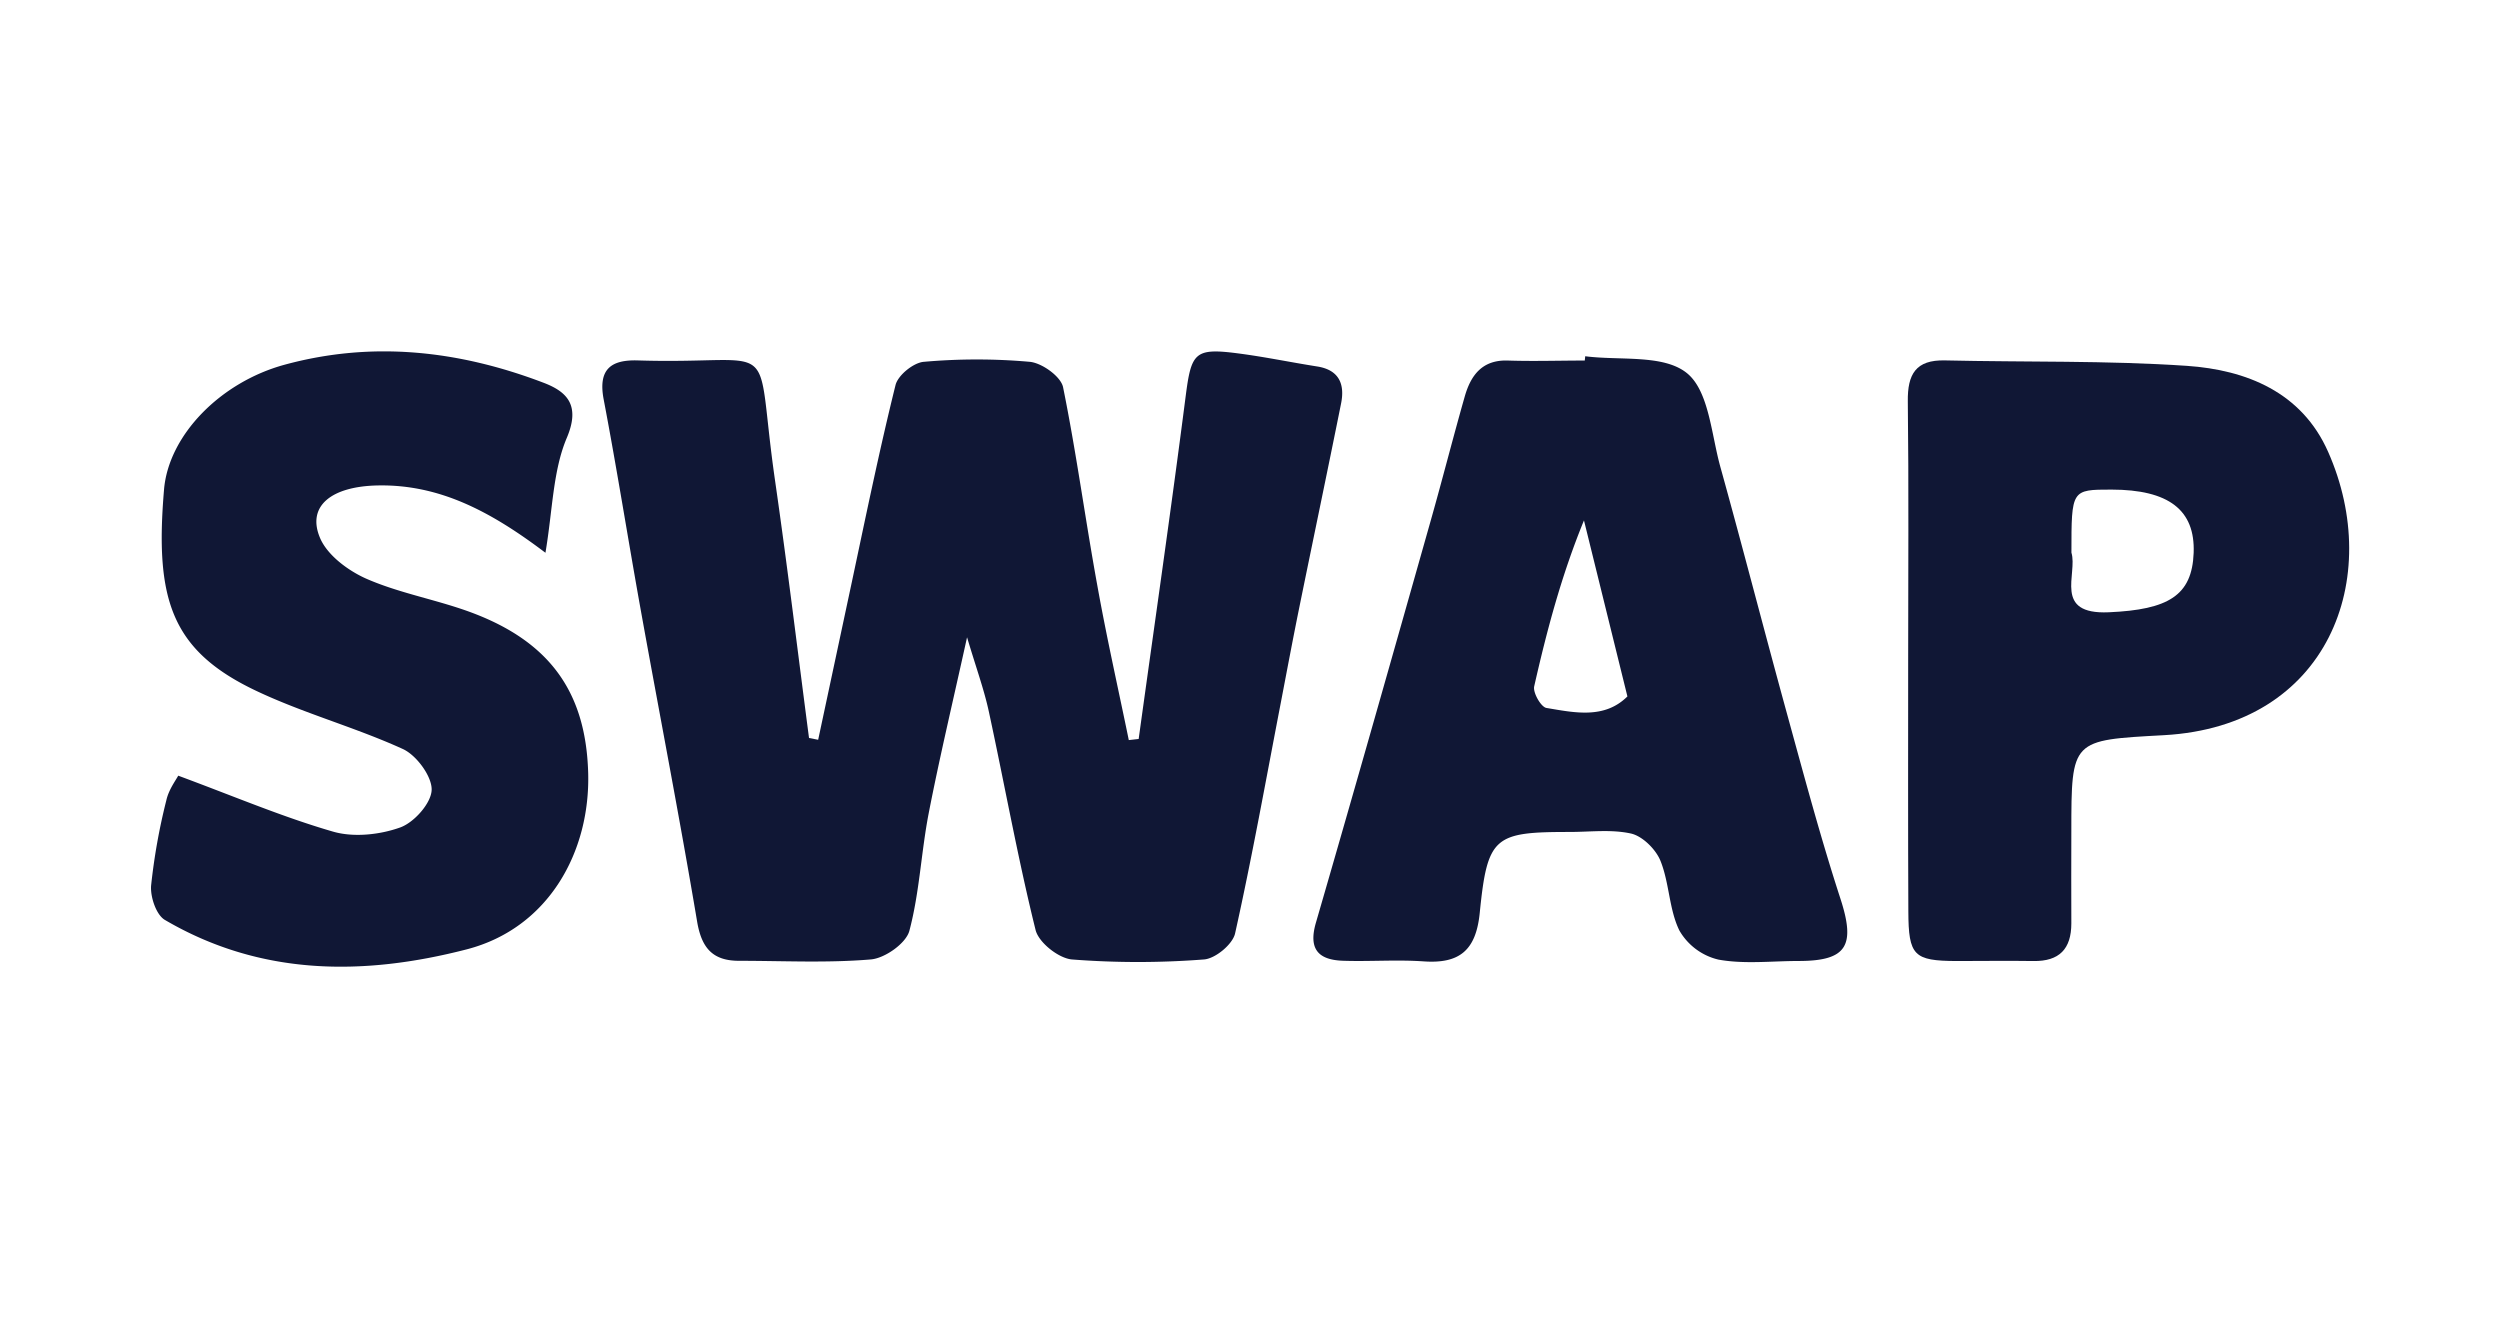 <svg id="圖層_1" data-name="圖層 1" xmlns="http://www.w3.org/2000/svg" viewBox="0 0 560 295.33"><defs><style>.cls-1{fill:#101735;}</style></defs><title>SWAP_LOGO</title><path class="cls-1" d="M183.27,165.71q3.81-17.85,7.62-35.7C194,115.4,197,100.75,200.6,86.25c.55-2.2,4-5,6.31-5.2a134,134,0,0,1,23.78,0c2.74.27,6.95,3.3,7.44,5.69,3,14.8,5,29.81,7.72,44.69,2.07,11.5,4.65,22.9,7,34.35l2.21-.25c3.53-25.56,7.23-51.11,10.52-76.7,1.26-9.81,2-10.93,11.6-9.69,6,.77,11.86,2,17.81,2.94,5,.76,6.28,4,5.41,8.3-3.1,15.46-6.35,30.89-9.49,46.34-1.39,6.87-2.68,13.76-4,20.64-3.33,17.26-6.43,34.57-10.25,51.72-.54,2.44-4.43,5.67-7,5.84a191.64,191.64,0,0,1-29.54,0c-3-.26-7.46-3.8-8.15-6.6-4-16.15-6.93-32.55-10.45-48.83-1.07-5-2.83-9.77-4.9-16.74-3.22,14.61-6.16,26.94-8.58,39.36-1.7,8.75-2.06,17.81-4.34,26.39-.74,2.8-5.47,6.14-8.61,6.41-9.79.83-19.69.31-29.55.31-5.9,0-8.39-2.86-9.39-8.81-3.94-23.43-8.48-46.75-12.69-70.14-2.8-15.58-5.27-31.22-8.23-46.76-1.32-6.88,1.68-9,7.83-8.77,32.67,1,25.72-6.6,30.55,26.9,2.77,19.19,5.09,38.44,7.61,57.67Z"/><path class="cls-1" d="M355.09,79.8c7.75,1,17.44-.45,22.69,3.71,5,3.93,5.53,13.67,7.56,21,5.09,18.32,9.83,36.74,14.87,55.08,3.84,13.95,7.58,28,12.05,41.72,3.4,10.48,1.49,13.94-9.34,13.95-6,0-12.18.75-18-.31a13.73,13.73,0,0,1-8.74-6.52c-2.31-4.71-2.23-10.54-4.19-15.49-1-2.61-4-5.59-6.57-6.21-4.41-1-9.24-.37-13.89-.37-16.85,0-18.35,1-20.07,18.15-.84,8.34-4.5,11.4-12.54,10.84-6-.42-12,.06-18.05-.14-5.49-.18-7.84-2.53-6.11-8.51,8.71-30,17.21-60,25.72-90.07,2.63-9.27,5-18.61,7.64-27.87,1.36-4.73,3.92-8.19,9.64-8s11.49,0,17.23,0ZM364.54,156l-9.73-39.43c-5.1,12.48-8.34,24.78-11.15,37.18-.32,1.4,1.52,4.62,2.74,4.83C352.76,159.65,359.41,161.1,364.54,156Z"/><path class="cls-1" d="M39.92,173.75c12.62,4.67,23.46,9.29,34.7,12.54,4.61,1.33,10.44.7,15-.93,3.14-1.11,7-5.46,7.07-8.45s-3.37-7.72-6.45-9.13c-10.8-4.93-22.44-8.05-33.14-13.17C38.21,145.56,34.7,134,36.74,109.7c1-12.17,12.58-24.06,27-28,19.77-5.39,39.09-3.16,57.92,4,5.3,2,8.43,5,5.3,12.39s-3.17,16.26-4.78,25.73c-12-9.06-23.5-15.34-37.53-15.08-10.38.19-15.94,4.58-13,11.67,1.59,3.88,6.22,7.34,10.29,9.17,6.79,3,14.28,4.44,21.38,6.82,19.42,6.51,27.89,18.17,28.43,36.65.52,17.63-8.78,34.8-27.15,39.59-23.19,6-46.22,6-67.67-6.58-1.94-1.13-3.29-5.17-3.08-7.71a136.48,136.48,0,0,1,3.41-19.08C37.79,176.85,39.47,174.65,39.92,173.75Z"/><path class="cls-1" d="M427.43,147.45c0-19.18.15-38.36-.08-57.54-.08-6.09,1.78-9.33,8.31-9.18,18.07.42,36.2,0,54.21,1.22,13.34.92,25.71,5.89,31.62,19.24,12.51,28.21.17,61.45-36.76,63.49-20.73,1.14-20.74.89-20.75,21.6,0,6.85-.05,13.7,0,20.55,0,5.74-2.7,8.53-8.5,8.44s-11.51,0-17.26,0c-9.52-.05-10.71-1.19-10.75-11.07C427.38,185.27,427.43,166.36,427.43,147.45ZM464,123.79c1.45,4.76-4.19,13.92,8.38,13.36,13.34-.59,18.64-3.74,19-13.32s-5.57-14.15-18.4-14.16C464,109.67,464,109.67,464,123.79Z"/></svg>